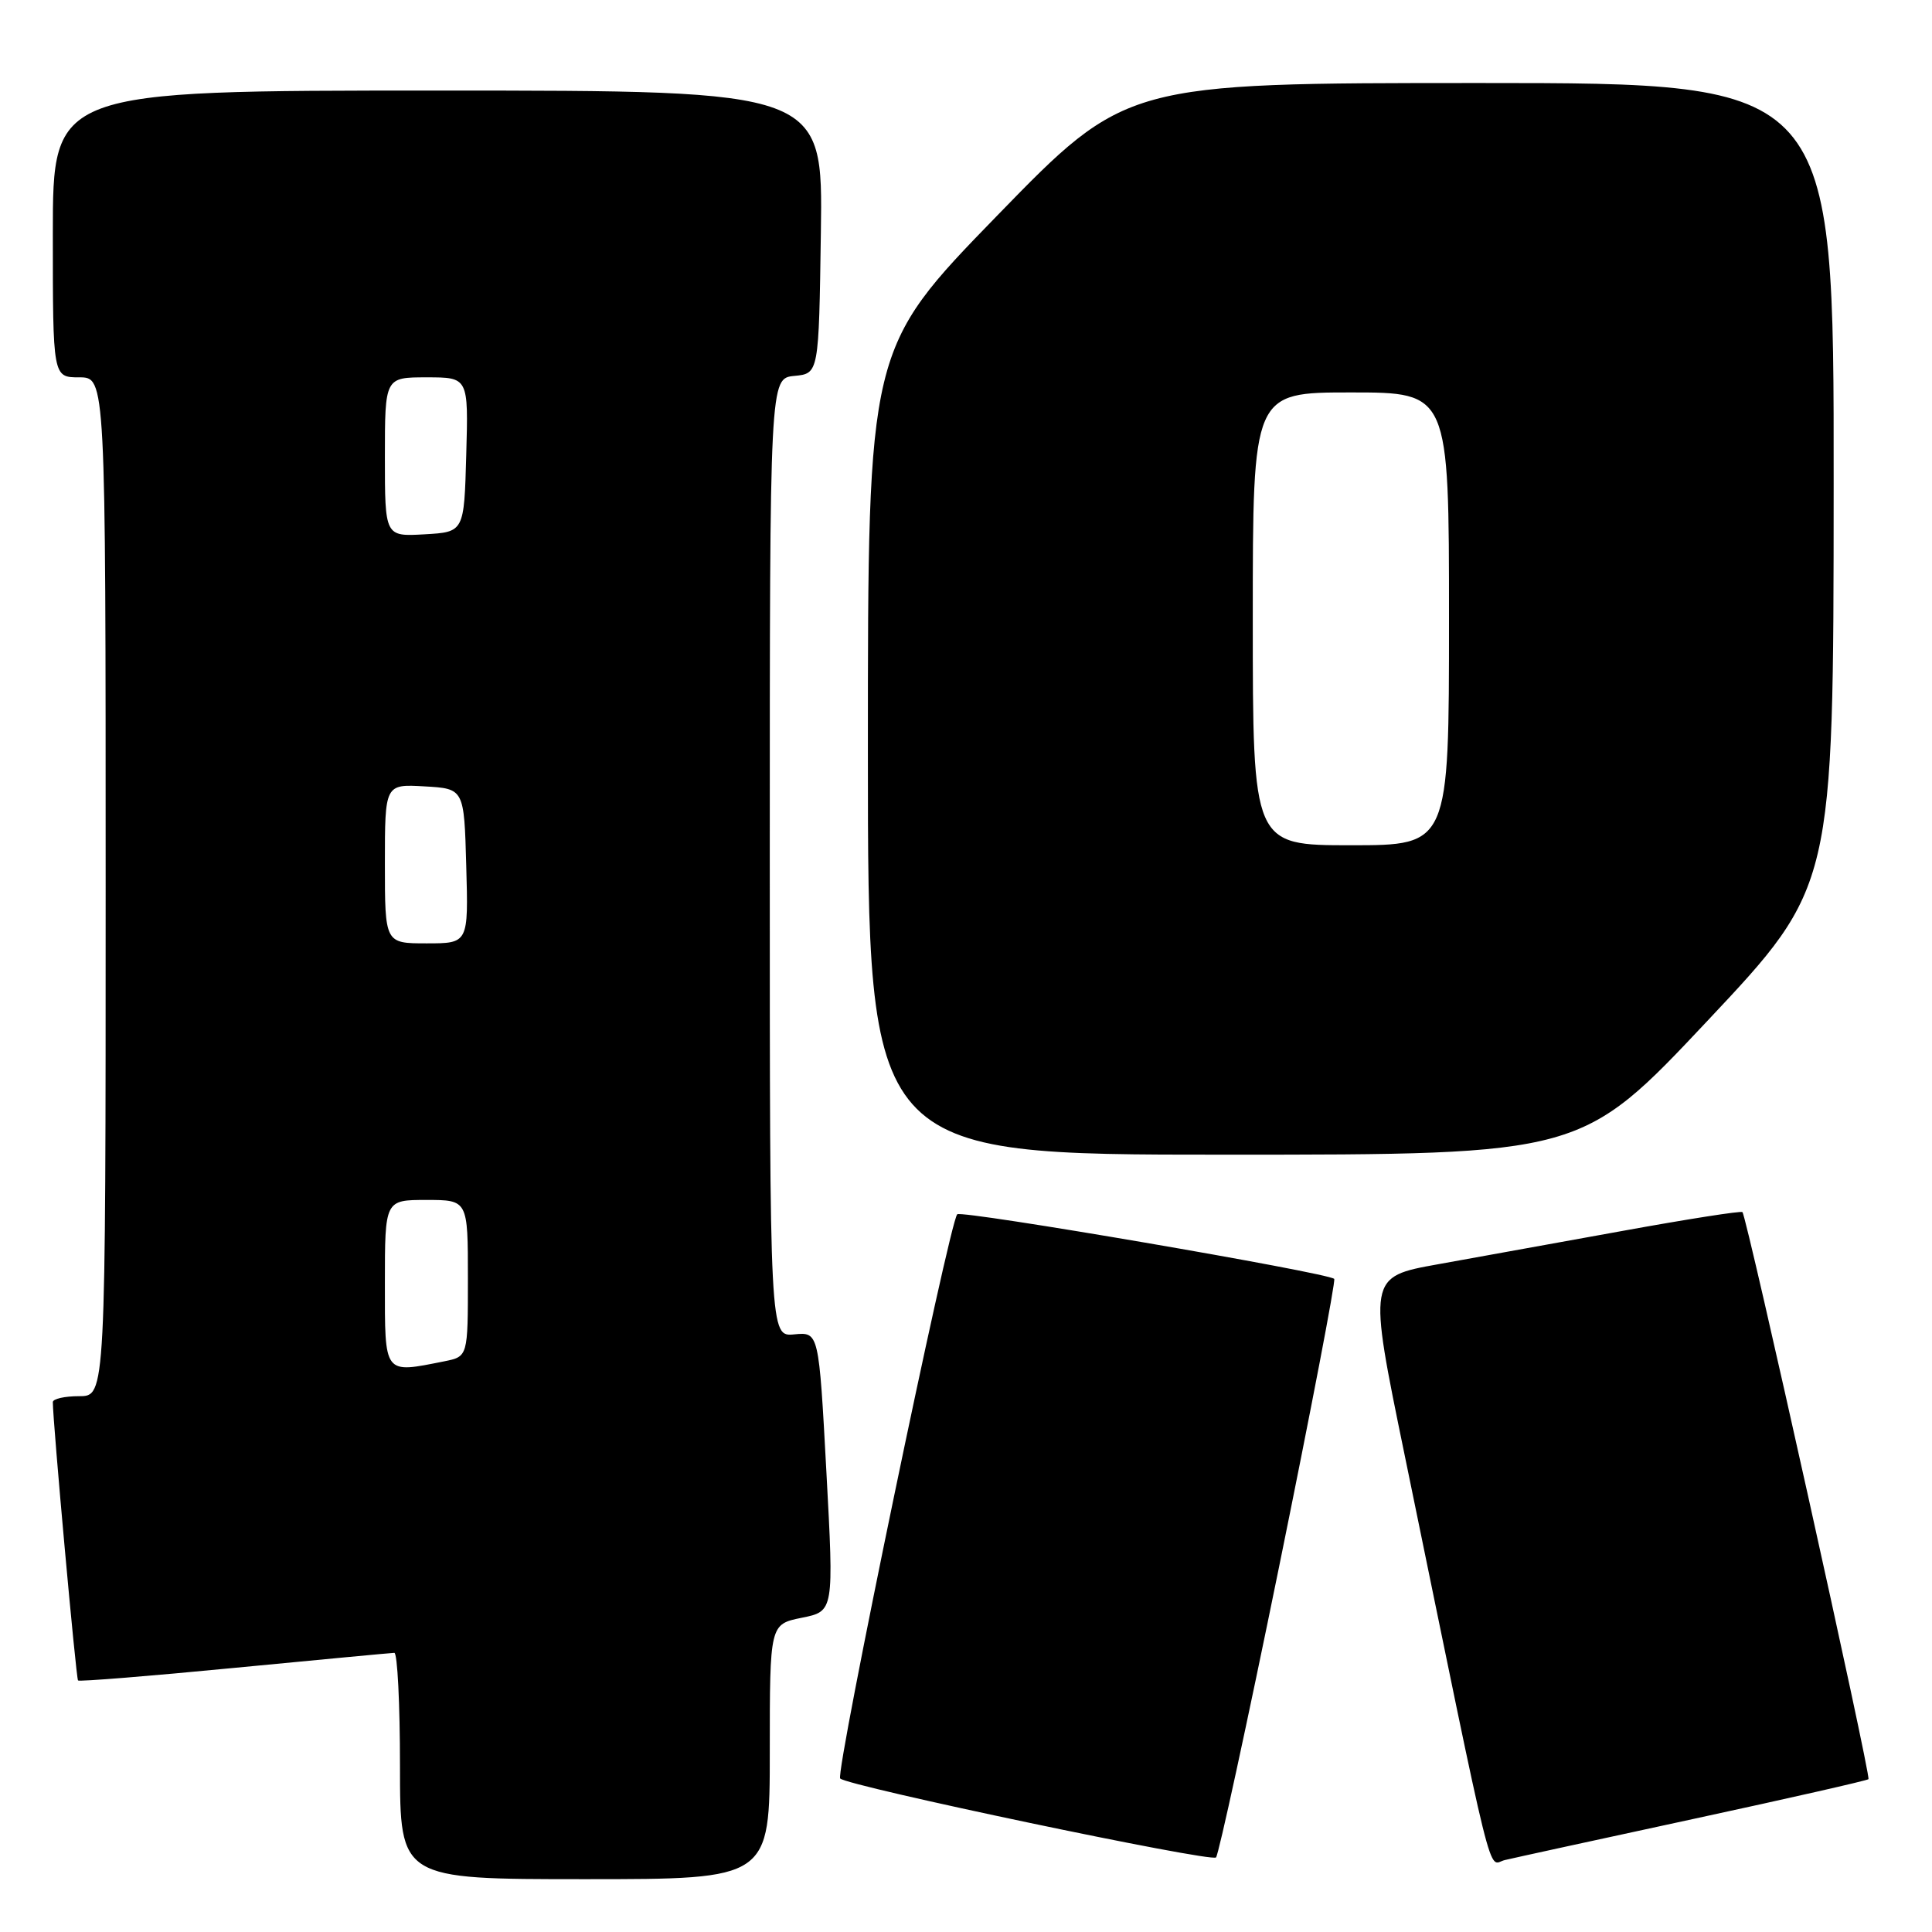 <?xml version="1.0" encoding="UTF-8" standalone="no"?>
<!DOCTYPE svg PUBLIC "-//W3C//DTD SVG 1.1//EN" "http://www.w3.org/Graphics/SVG/1.1/DTD/svg11.dtd" >
<svg xmlns="http://www.w3.org/2000/svg" xmlns:xlink="http://www.w3.org/1999/xlink" version="1.1" viewBox="0 0 256 256">
 <g >
 <path fill="currentColor"
d=" M 102.00 232.11 C 102.00 215.22 102.00 215.22 106.25 214.36 C 110.50 213.50 110.50 213.50 109.50 195.00 C 108.50 176.50 108.50 176.50 105.25 176.81 C 102.00 177.13 102.00 177.13 102.00 113.63 C 102.00 50.13 102.00 50.13 105.25 49.81 C 108.50 49.50 108.50 49.50 108.77 30.75 C 109.04 12.00 109.04 12.00 58.02 12.00 C 7.00 12.00 7.00 12.00 7.00 31.00 C 7.00 50.00 7.00 50.00 10.50 50.00 C 14.00 50.00 14.00 50.00 14.00 117.50 C 14.00 185.00 14.00 185.00 10.50 185.00 C 8.57 185.00 7.00 185.35 7.00 185.79 C 7.00 188.38 10.08 222.41 10.34 222.67 C 10.51 222.84 19.84 222.09 31.07 221.00 C 42.31 219.92 51.84 219.02 52.25 219.01 C 52.66 219.01 53.00 225.75 53.00 234.00 C 53.00 249.00 53.00 249.00 77.50 249.00 C 102.00 249.00 102.00 249.00 102.00 232.11 Z  M 169.47 207.68 C 173.71 186.87 177.01 169.67 176.79 169.46 C 175.97 168.64 127.47 160.33 126.84 160.90 C 125.82 161.83 110.64 234.97 111.33 235.66 C 112.35 236.68 160.46 246.79 161.13 246.12 C 161.47 245.78 165.23 228.48 169.47 207.68 Z  M 224.38 241.02 C 236.97 238.30 247.41 235.93 247.58 235.75 C 247.95 235.38 231.44 161.08 230.88 160.61 C 230.67 160.43 223.60 161.54 215.17 163.07 C 206.74 164.59 195.66 166.60 190.55 167.52 C 181.26 169.19 181.26 169.19 186.13 192.84 C 198.28 251.93 197.06 247.02 199.39 246.47 C 200.55 246.19 211.80 243.74 224.38 241.02 Z  M 226.26 135.25 C 242.95 117.50 242.95 117.50 242.97 64.25 C 243.00 11.00 243.00 11.00 196.11 11.00 C 149.21 11.00 149.21 11.00 132.11 28.59 C 115.00 46.19 115.00 46.19 115.00 99.59 C 115.00 153.00 115.00 153.00 162.29 153.00 C 209.57 153.00 209.57 153.00 226.26 135.25 Z  M 51.00 170.00 C 51.00 159.00 51.00 159.00 56.50 159.00 C 62.00 159.00 62.00 159.00 62.00 169.38 C 62.00 179.75 62.00 179.75 58.88 180.38 C 50.78 181.99 51.00 182.28 51.00 170.00 Z  M 51.00 114.45 C 51.00 103.90 51.00 103.90 56.25 104.20 C 61.50 104.50 61.50 104.50 61.78 114.75 C 62.07 125.00 62.07 125.00 56.53 125.00 C 51.00 125.00 51.00 125.00 51.00 114.45 Z  M 51.00 60.55 C 51.00 50.00 51.00 50.00 56.53 50.00 C 62.07 50.00 62.07 50.00 61.78 60.25 C 61.50 70.50 61.50 70.50 56.25 70.80 C 51.00 71.10 51.00 71.10 51.00 60.55 Z  M 166.00 82.00 C 166.00 52.00 166.00 52.00 179.00 52.00 C 192.00 52.00 192.00 52.00 192.00 82.00 C 192.00 112.00 192.00 112.00 179.00 112.00 C 166.00 112.00 166.00 112.00 166.00 82.00 Z "/>
</g>
</svg>